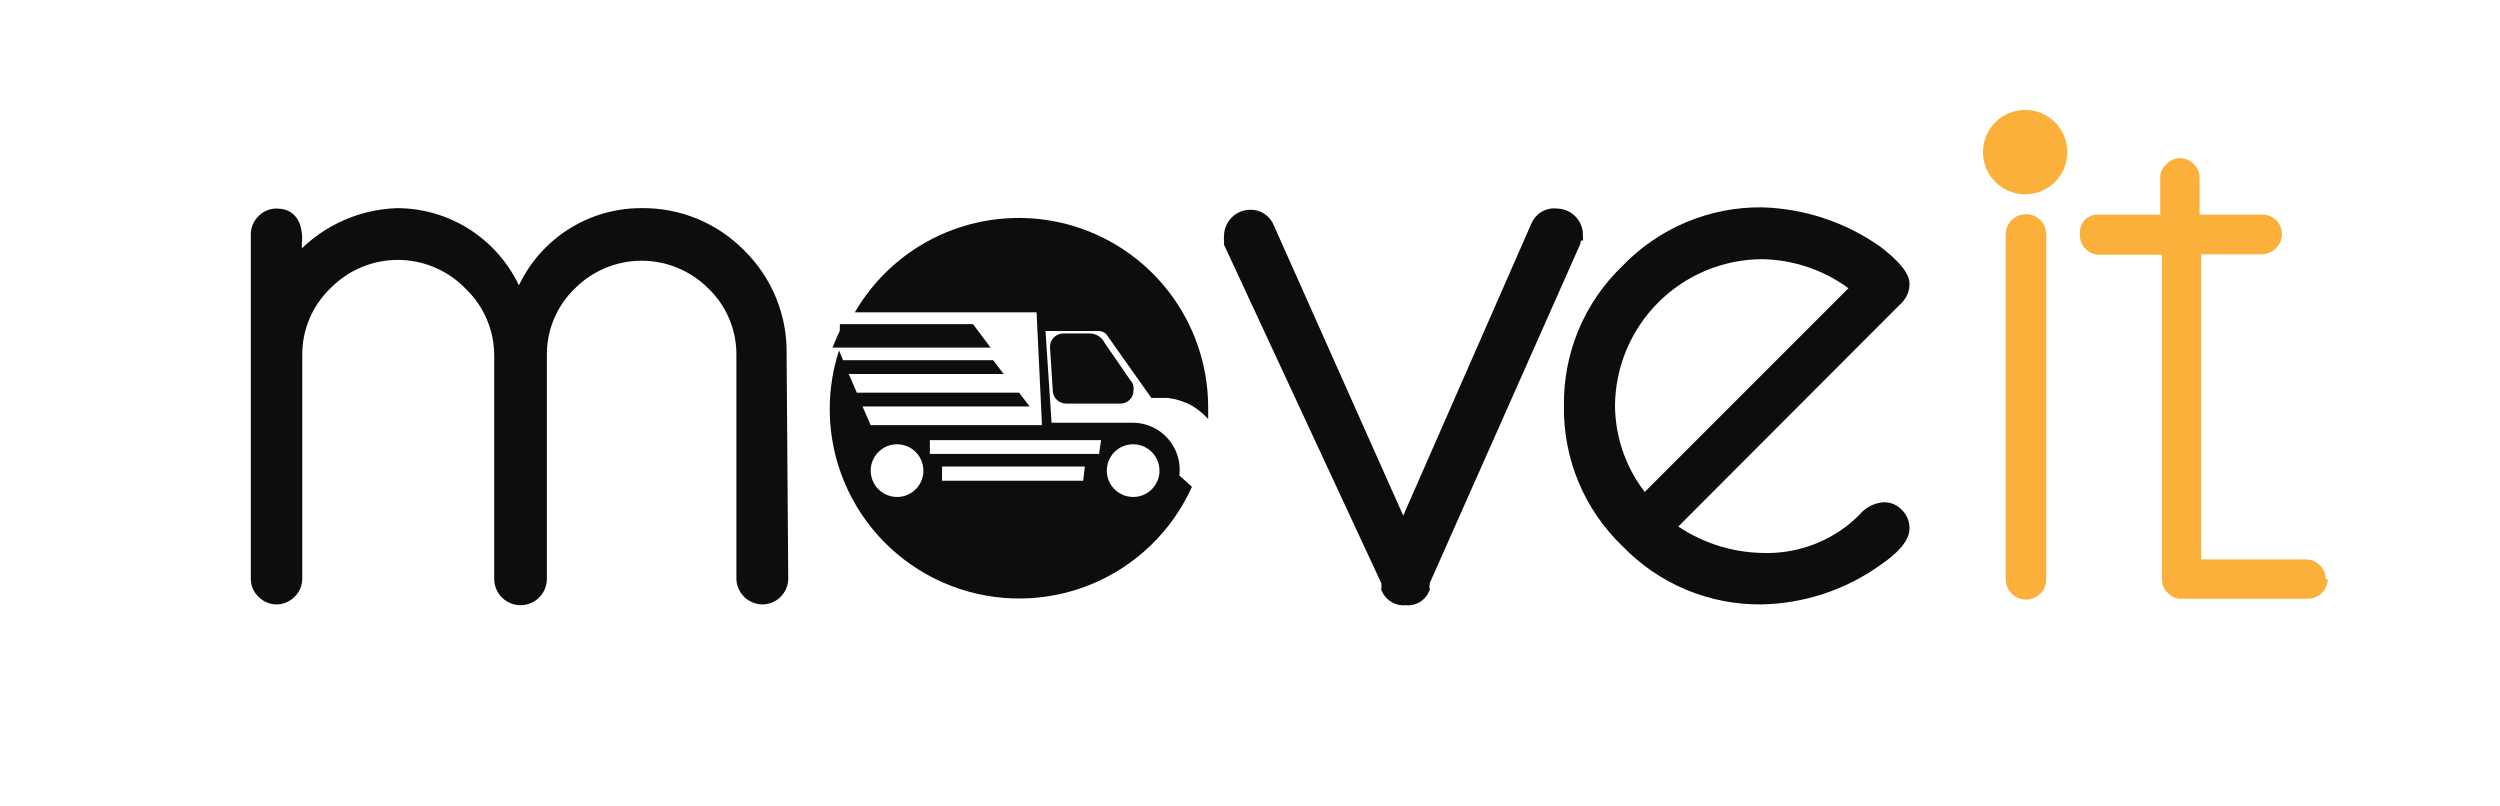 <svg width="124" height="40" viewBox="0 0 124 40" fill="none" xmlns="http://www.w3.org/2000/svg">
<path d="M38.797 28.733C38.791 28.862 38.761 28.989 38.706 29.107C38.652 29.224 38.575 29.33 38.48 29.418C38.384 29.506 38.273 29.574 38.151 29.619C38.029 29.663 37.9 29.684 37.771 29.678C37.524 29.664 37.292 29.56 37.118 29.385C36.944 29.211 36.839 28.979 36.825 28.733V17.646C36.835 16.982 36.708 16.323 36.452 15.71C36.196 15.097 35.816 14.544 35.336 14.085C34.404 13.155 33.141 12.632 31.825 12.632C30.508 12.632 29.246 13.155 28.314 14.085C27.837 14.542 27.458 15.092 27.202 15.701C26.946 16.31 26.817 16.965 26.825 17.626V28.712C26.825 28.979 26.719 29.235 26.53 29.424C26.341 29.612 26.086 29.718 25.819 29.718C25.552 29.718 25.296 29.612 25.107 29.424C24.919 29.235 24.813 28.979 24.813 28.712V17.646C24.814 16.98 24.679 16.32 24.416 15.707C24.153 15.095 23.768 14.543 23.284 14.085C22.821 13.612 22.268 13.236 21.659 12.98C21.049 12.724 20.394 12.591 19.732 12.591C19.071 12.591 18.416 12.724 17.806 12.98C17.196 13.236 16.644 13.612 16.181 14.085C15.704 14.542 15.325 15.092 15.069 15.701C14.813 16.31 14.685 16.965 14.692 17.626V28.712C14.692 28.841 14.665 28.968 14.613 29.086C14.561 29.204 14.485 29.31 14.39 29.396C14.302 29.486 14.197 29.557 14.082 29.605C13.966 29.654 13.842 29.679 13.716 29.679C13.591 29.679 13.466 29.654 13.351 29.605C13.235 29.557 13.13 29.486 13.042 29.396C12.947 29.31 12.871 29.204 12.819 29.086C12.767 28.968 12.74 28.841 12.74 28.712V11.63C12.739 11.498 12.765 11.367 12.817 11.246C12.869 11.125 12.945 11.015 13.042 10.926C13.131 10.834 13.237 10.762 13.355 10.713C13.473 10.665 13.599 10.641 13.726 10.644C14.27 10.644 14.591 10.946 14.672 11.569C14.693 11.716 14.693 11.865 14.672 12.012C14.672 12.254 14.672 12.616 14.672 13.079C15.29 12.338 16.058 11.736 16.924 11.313C17.791 10.89 18.738 10.655 19.702 10.624C21.033 10.627 22.33 11.046 23.412 11.822C24.494 12.597 25.307 13.691 25.738 14.95C26.169 13.691 26.983 12.597 28.065 11.822C29.147 11.046 30.443 10.627 31.775 10.624C32.69 10.606 33.599 10.775 34.447 11.121C35.295 11.467 36.063 11.982 36.704 12.636C37.359 13.28 37.876 14.052 38.222 14.903C38.568 15.754 38.736 16.667 38.716 17.586L38.797 28.733Z" fill="#0D0D0D" stroke="#0D0D0D" stroke-width="0.6" stroke-miterlimit="10"/>
<path d="M78.094 11.63C78.123 11.756 78.123 11.887 78.094 12.012L70.609 28.874C70.621 28.92 70.621 28.968 70.609 29.014C70.597 29.081 70.597 29.149 70.609 29.216C70.536 29.384 70.41 29.525 70.25 29.616C70.09 29.706 69.905 29.742 69.723 29.719C69.539 29.741 69.352 29.704 69.189 29.613C69.027 29.523 68.897 29.384 68.818 29.216C68.827 29.162 68.827 29.108 68.818 29.055V28.874L61.011 12.073C61.002 11.945 61.002 11.818 61.011 11.691C61.016 11.431 61.122 11.183 61.305 10.999C61.489 10.815 61.737 10.71 61.997 10.705C62.19 10.695 62.381 10.746 62.543 10.851C62.706 10.956 62.831 11.108 62.902 11.288L69.603 26.318L76.222 11.228C76.298 11.03 76.439 10.864 76.622 10.758C76.805 10.652 77.019 10.612 77.228 10.644C77.488 10.649 77.736 10.755 77.92 10.939C78.103 11.123 78.209 11.37 78.214 11.63H78.094Z" fill="#0D0D0D" stroke="#0D0D0D" stroke-width="0.6" stroke-miterlimit="10"/>
<path d="M94.412 14.085C94.413 14.347 94.312 14.6 94.13 14.789L82.782 26.157C84.119 27.143 85.729 27.691 87.39 27.726C89.022 27.787 90.622 27.259 91.897 26.237C92.139 26.038 92.368 25.823 92.581 25.593C92.817 25.37 93.122 25.235 93.446 25.211C93.575 25.21 93.703 25.236 93.821 25.288C93.939 25.34 94.044 25.417 94.13 25.513C94.22 25.603 94.291 25.71 94.339 25.827C94.388 25.945 94.412 26.07 94.412 26.197C94.412 26.66 93.969 27.183 93.084 27.787C91.419 28.975 89.435 29.634 87.39 29.678C86.141 29.695 84.902 29.455 83.75 28.974C82.597 28.493 81.556 27.781 80.69 26.881C79.778 26.011 79.057 24.96 78.572 23.796C78.087 22.633 77.849 21.381 77.873 20.121C77.853 18.867 78.094 17.623 78.579 16.466C79.063 15.31 79.782 14.266 80.69 13.4C81.555 12.498 82.596 11.783 83.748 11.299C84.9 10.814 86.14 10.571 87.39 10.584C89.432 10.642 91.412 11.3 93.084 12.475C93.969 13.159 94.412 13.682 94.412 14.085ZM92.138 14.266C90.79 13.183 89.119 12.581 87.39 12.555C85.385 12.566 83.465 13.366 82.045 14.782C80.625 16.198 79.82 18.116 79.804 20.121C79.817 21.853 80.436 23.526 81.555 24.849L92.138 14.266Z" fill="#0D0D0D" stroke="#0D0D0D" stroke-width="0.6" stroke-miterlimit="10"/>
<path d="M101.495 28.732C101.495 28.999 101.389 29.255 101.2 29.444C101.011 29.632 100.755 29.738 100.488 29.738C100.222 29.738 99.966 29.632 99.777 29.444C99.588 29.255 99.482 28.999 99.482 28.732V11.63C99.482 11.363 99.588 11.107 99.777 10.918C99.966 10.729 100.222 10.623 100.488 10.623C100.755 10.623 101.011 10.729 101.2 10.918C101.389 11.107 101.495 11.363 101.495 11.63V28.732Z" fill="#FBB03B"/>
<path d="M115.459 28.732C115.453 28.989 115.347 29.235 115.163 29.416C114.978 29.596 114.731 29.697 114.473 29.697H108.195C108.07 29.702 107.946 29.68 107.831 29.631C107.717 29.582 107.614 29.509 107.531 29.416C107.436 29.329 107.36 29.223 107.308 29.105C107.256 28.988 107.229 28.86 107.229 28.732V12.635H104.151C104.022 12.638 103.894 12.615 103.775 12.567C103.655 12.52 103.547 12.449 103.455 12.359C103.363 12.269 103.29 12.162 103.24 12.043C103.19 11.925 103.165 11.798 103.165 11.669C103.149 11.537 103.161 11.402 103.199 11.274C103.237 11.146 103.301 11.027 103.386 10.925C103.475 10.833 103.581 10.761 103.699 10.713C103.817 10.664 103.943 10.64 104.07 10.643H107.149V8.812C107.148 8.686 107.174 8.561 107.226 8.447C107.278 8.332 107.355 8.23 107.451 8.148C107.533 8.052 107.634 7.976 107.749 7.924C107.864 7.872 107.989 7.845 108.115 7.846C108.246 7.845 108.377 7.871 108.499 7.923C108.62 7.975 108.729 8.051 108.819 8.148C108.91 8.233 108.982 8.336 109.03 8.45C109.079 8.564 109.103 8.688 109.1 8.812V10.643H112.199C112.328 10.64 112.455 10.663 112.575 10.711C112.694 10.758 112.803 10.829 112.895 10.919C112.987 11.009 113.06 11.116 113.11 11.235C113.159 11.353 113.185 11.48 113.185 11.609C113.187 11.741 113.161 11.872 113.109 11.993C113.057 12.114 112.98 12.223 112.883 12.313C112.704 12.5 112.458 12.608 112.199 12.615H109.181V27.746H114.372C114.634 27.746 114.884 27.849 115.069 28.034C115.254 28.219 115.358 28.47 115.358 28.732H115.459Z" fill="#FBB03B"/>
<path d="M100.448 9.637C101.604 9.637 102.541 8.7 102.541 7.545C102.541 6.389 101.604 5.452 100.448 5.452C99.292 5.452 98.356 6.389 98.356 7.545C98.356 8.7 99.292 9.637 100.448 9.637Z" fill="#FBB03B"/>
<path d="M58.496 23.582C58.536 23.254 58.506 22.922 58.408 22.607C58.31 22.291 58.146 22.001 57.927 21.753C57.709 21.506 57.44 21.308 57.139 21.172C56.838 21.037 56.512 20.966 56.182 20.966H52.158L51.856 16.419H51.997H54.492C54.636 16.42 54.773 16.477 54.874 16.58L57.108 19.738H57.933C58.349 19.791 58.752 19.92 59.12 20.121C59.419 20.302 59.69 20.526 59.925 20.785V20.926C59.925 20.664 59.925 20.402 59.925 20.141C59.91 18.08 59.219 16.08 57.956 14.451C56.693 12.821 54.93 11.652 52.937 11.124C50.945 10.595 48.834 10.737 46.929 11.526C45.025 12.316 43.433 13.71 42.4 15.493H51.414L51.675 20.926V21.087H43.184L42.782 20.161H51.072L50.548 19.477H42.5L42.098 18.551H49.784L49.261 17.867H41.816L41.615 17.384C40.871 19.671 41.033 22.155 42.065 24.326C43.098 26.497 44.923 28.189 47.165 29.055C49.408 29.921 51.897 29.895 54.121 28.982C56.344 28.068 58.134 26.337 59.12 24.145L58.496 23.582ZM44.412 24.648C44.154 24.632 43.908 24.54 43.703 24.384C43.497 24.229 43.343 24.016 43.258 23.772C43.173 23.529 43.163 23.266 43.227 23.017C43.291 22.767 43.428 22.542 43.619 22.37C43.811 22.198 44.049 22.086 44.304 22.049C44.559 22.011 44.819 22.05 45.052 22.16C45.285 22.27 45.48 22.447 45.613 22.667C45.746 22.888 45.811 23.143 45.8 23.401C45.792 23.574 45.75 23.744 45.676 23.901C45.602 24.059 45.497 24.199 45.367 24.316C45.238 24.432 45.087 24.521 44.923 24.578C44.759 24.635 44.585 24.659 44.412 24.648ZM53.727 23.843H46.725V23.139H53.808L53.727 23.843ZM54.512 22.515H46.122V21.831H54.613L54.512 22.515ZM56.122 24.648C55.865 24.632 55.618 24.54 55.413 24.384C55.208 24.229 55.053 24.016 54.968 23.772C54.884 23.529 54.873 23.266 54.937 23.017C55.001 22.767 55.138 22.542 55.33 22.37C55.521 22.198 55.759 22.086 56.014 22.049C56.269 22.011 56.529 22.05 56.763 22.16C56.995 22.27 57.191 22.447 57.324 22.667C57.457 22.888 57.522 23.143 57.51 23.401C57.502 23.574 57.46 23.744 57.386 23.901C57.312 24.059 57.207 24.199 57.078 24.316C56.949 24.432 56.797 24.521 56.633 24.578C56.469 24.635 56.295 24.659 56.122 24.648Z" fill="#0D0D0D"/>
<path d="M54.049 16.841H52.721C52.628 16.846 52.541 16.887 52.478 16.954C52.414 17.022 52.379 17.111 52.379 17.203L52.52 19.397C52.53 19.486 52.572 19.568 52.639 19.627C52.706 19.686 52.792 19.719 52.882 19.719H55.578C55.625 19.719 55.671 19.709 55.714 19.691C55.757 19.672 55.795 19.645 55.827 19.611C55.859 19.578 55.884 19.537 55.9 19.494C55.916 19.45 55.923 19.403 55.92 19.356C55.938 19.297 55.938 19.234 55.92 19.175L54.532 17.163C54.492 17.068 54.425 16.986 54.339 16.929C54.253 16.872 54.152 16.841 54.049 16.841Z" fill="#0D0D0D" stroke="#0D0D0D" stroke-width="0.6" stroke-miterlimit="10"/>
<path d="M48.113 16.378H41.956C41.956 16.559 41.815 16.741 41.734 16.942H48.535L48.113 16.378Z" fill="#0D0D0D" stroke="#0D0D0D" stroke-width="0.6" stroke-miterlimit="10"/>
</svg>
